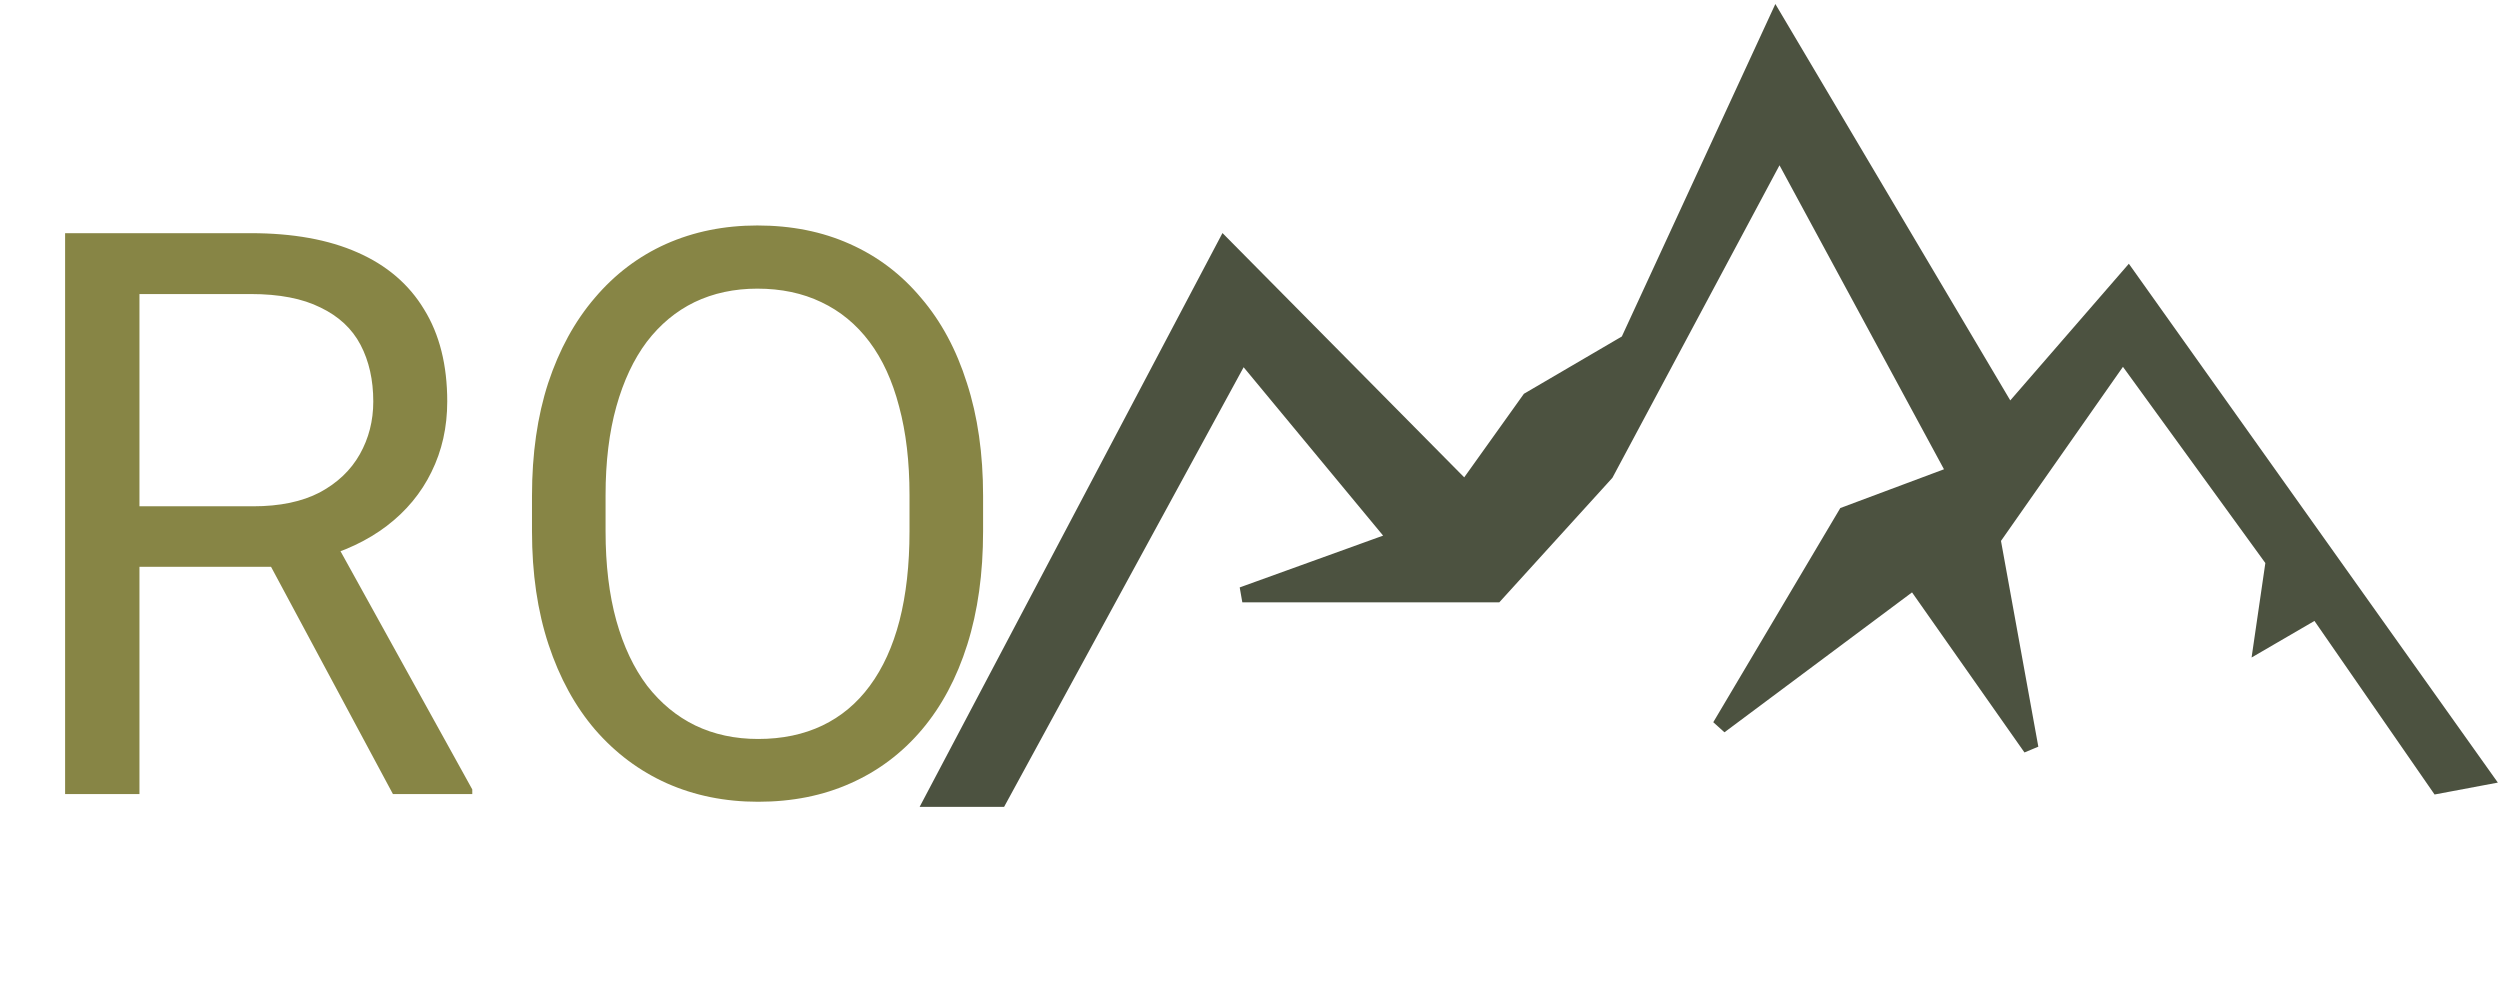 <svg width="488" height="192" viewBox="0 0 488 192" fill="none" xmlns="http://www.w3.org/2000/svg">
<path d="M239 48L182 156H195.11L242.5 69.021L272.5 105.238L242.5 116.075H292L313.5 92.405L347.35 29.096L381.604 92.405L360.248 100.39L335.72 141.741L373.569 113.508L396.405 146.019L389.004 105.238L414.378 69.021L443.768 109.516L441.442 125.486L452.226 119.212L475.908 153.433L485 151.722L415.435 53.906L392.176 80.713L346.715 4L317.747 66.739L298.5 78L286 95.5L239 48Z" fill="#4C5240" stroke="#4C5240" stroke-width="3"/>
<path d="M12.708 45.516H48.952C57.173 45.516 64.117 46.769 69.781 49.275C75.496 51.782 79.832 55.492 82.79 60.404C85.798 65.267 87.302 71.257 87.302 78.376C87.302 83.389 86.274 87.976 84.219 92.137C82.213 96.247 79.306 99.757 75.496 102.664C71.736 105.521 67.225 107.652 61.961 109.056L57.9 110.635H23.837L23.686 98.829H49.403C54.617 98.829 58.953 97.927 62.412 96.122C65.871 94.267 68.478 91.786 70.232 88.678C71.987 85.57 72.864 82.136 72.864 78.376C72.864 74.165 72.037 70.481 70.383 67.322C68.728 64.164 66.122 61.733 62.562 60.028C59.053 58.274 54.517 57.397 48.952 57.397H27.221V155H12.708V45.516ZM76.699 155L50.08 105.371L65.194 105.296L92.189 154.098V155H76.699ZM191.898 96.799V103.717C191.898 111.938 190.871 119.307 188.815 125.824C186.76 132.341 183.802 137.881 179.942 142.442C176.082 147.004 171.445 150.488 166.031 152.895C160.667 155.301 154.652 156.504 147.984 156.504C141.518 156.504 135.577 155.301 130.163 152.895C124.799 150.488 120.137 147.004 116.177 142.442C112.267 137.881 109.234 132.341 107.078 125.824C104.923 119.307 103.845 111.938 103.845 103.717V96.799C103.845 88.578 104.897 81.233 107.003 74.767C109.159 68.25 112.191 62.71 116.102 58.148C120.012 53.536 124.649 50.027 130.013 47.621C135.427 45.215 141.367 44.012 147.834 44.012C154.501 44.012 160.517 45.215 165.881 47.621C171.295 50.027 175.932 53.536 179.792 58.148C183.702 62.71 186.685 68.25 188.74 74.767C190.846 81.233 191.898 88.578 191.898 96.799ZM177.536 103.717V96.648C177.536 90.132 176.859 84.367 175.506 79.353C174.202 74.341 172.272 70.13 169.716 66.721C167.159 63.312 164.026 60.73 160.316 58.976C156.657 57.221 152.496 56.344 147.834 56.344C143.322 56.344 139.237 57.221 135.577 58.976C131.968 60.73 128.86 63.312 126.253 66.721C123.696 70.13 121.716 74.341 120.312 79.353C118.909 84.367 118.207 90.132 118.207 96.648V103.717C118.207 110.284 118.909 116.099 120.312 121.162C121.716 126.175 123.721 130.411 126.328 133.87C128.985 137.279 132.118 139.861 135.728 141.615C139.387 143.37 143.473 144.247 147.984 144.247C152.697 144.247 156.882 143.37 160.542 141.615C164.201 139.861 167.285 137.279 169.791 133.87C172.348 130.411 174.278 126.175 175.581 121.162C176.884 116.099 177.536 110.284 177.536 103.717Z" fill="#878545"/>
</svg>
